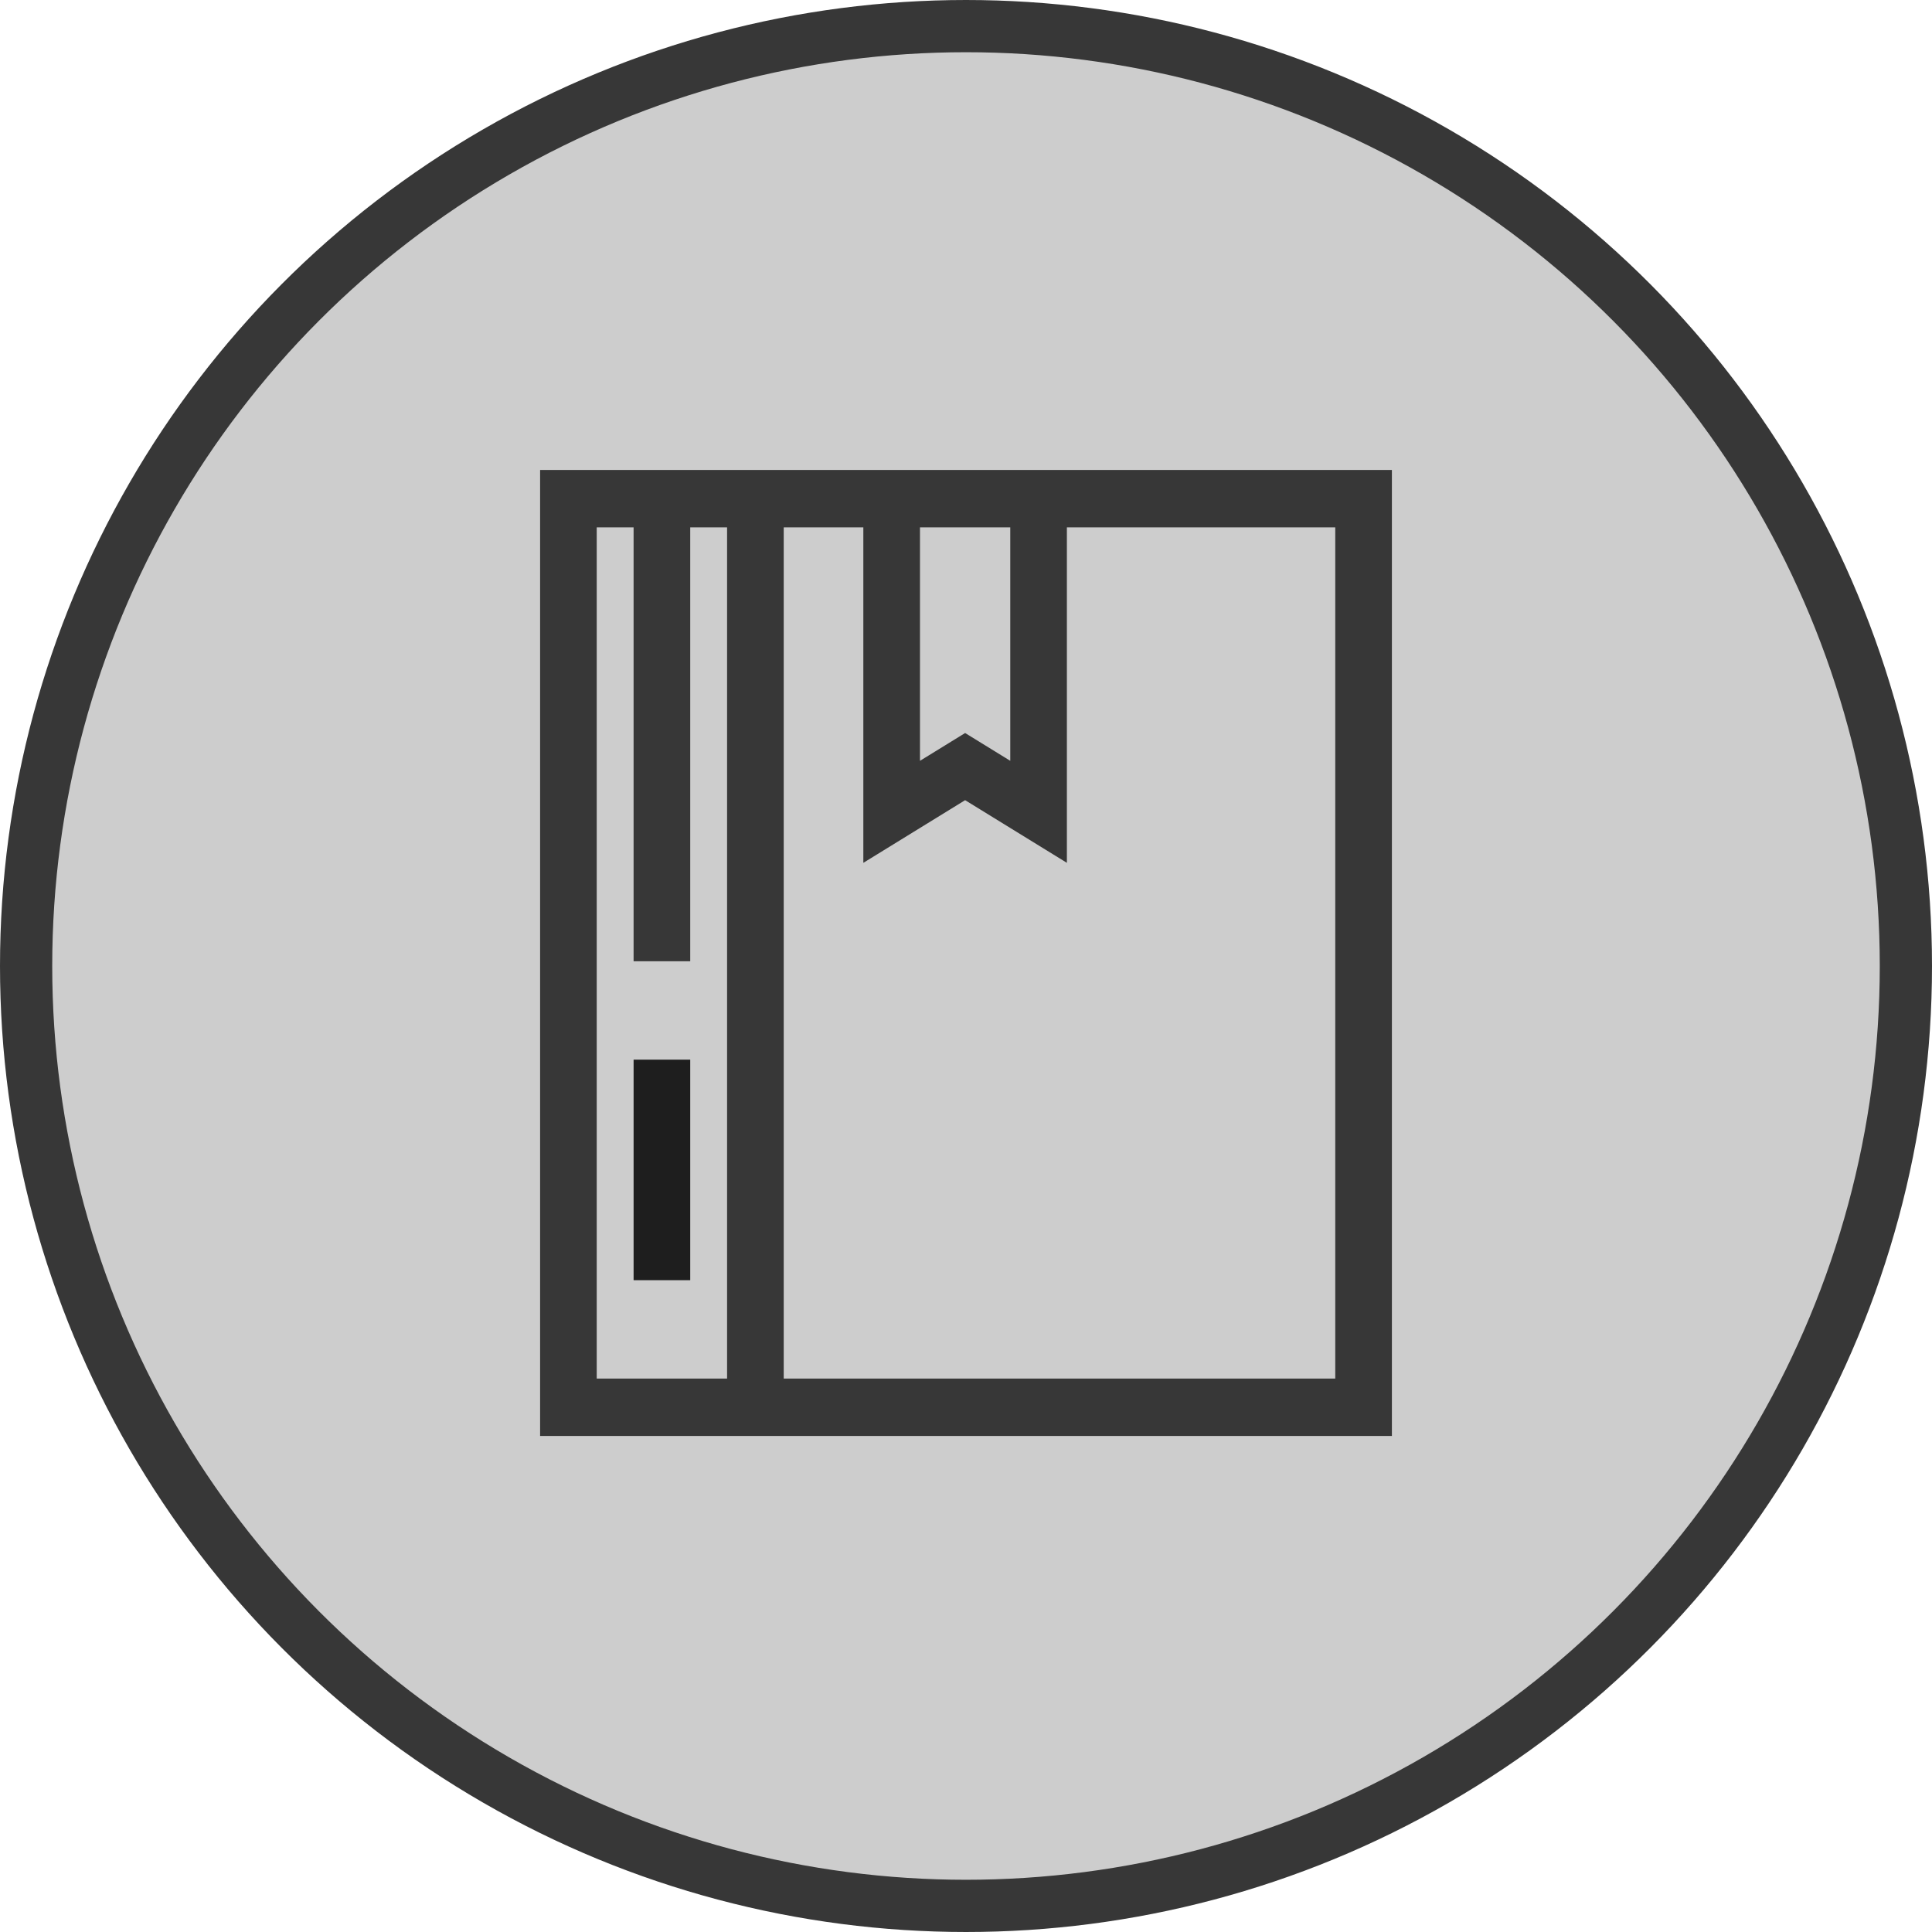 <svg width="95" height="95" viewBox="0 0 95 95" fill="none" xmlns="http://www.w3.org/2000/svg">
<circle cx="47.5" cy="47.5" r="46.216" fill="#CDCDCD" stroke="#373737" stroke-width="2.568"/>
<g clip-path="url(#clip0_135_90)">
<path d="M35.752 23.108H38.537H42.452H52.461H68.442V70.608H38.537H35.752H26.558V23.108H35.752ZM49.677 25.93H45.237V37.411L47.457 36.044L49.677 37.411V25.93H49.677ZM65.657 67.786V25.93H52.461V42.427L47.457 39.346L42.452 42.427V25.93H38.537V67.786H65.657ZM29.342 67.786H35.752V25.93H33.94V47.267H31.155V25.93H29.342L29.342 67.786Z" fill="#373737"/>
<path d="M31.155 52.105H33.94V62.949H31.155V52.105Z" fill="#1E1E1E"/>
</g>
<defs>
<clipPath id="clip0_135_90">
<rect width="46.867" height="47.5" fill="white" transform="matrix(-1 0 0 1 70.933 23.108)"/>
</clipPath>
</defs>
</svg>
